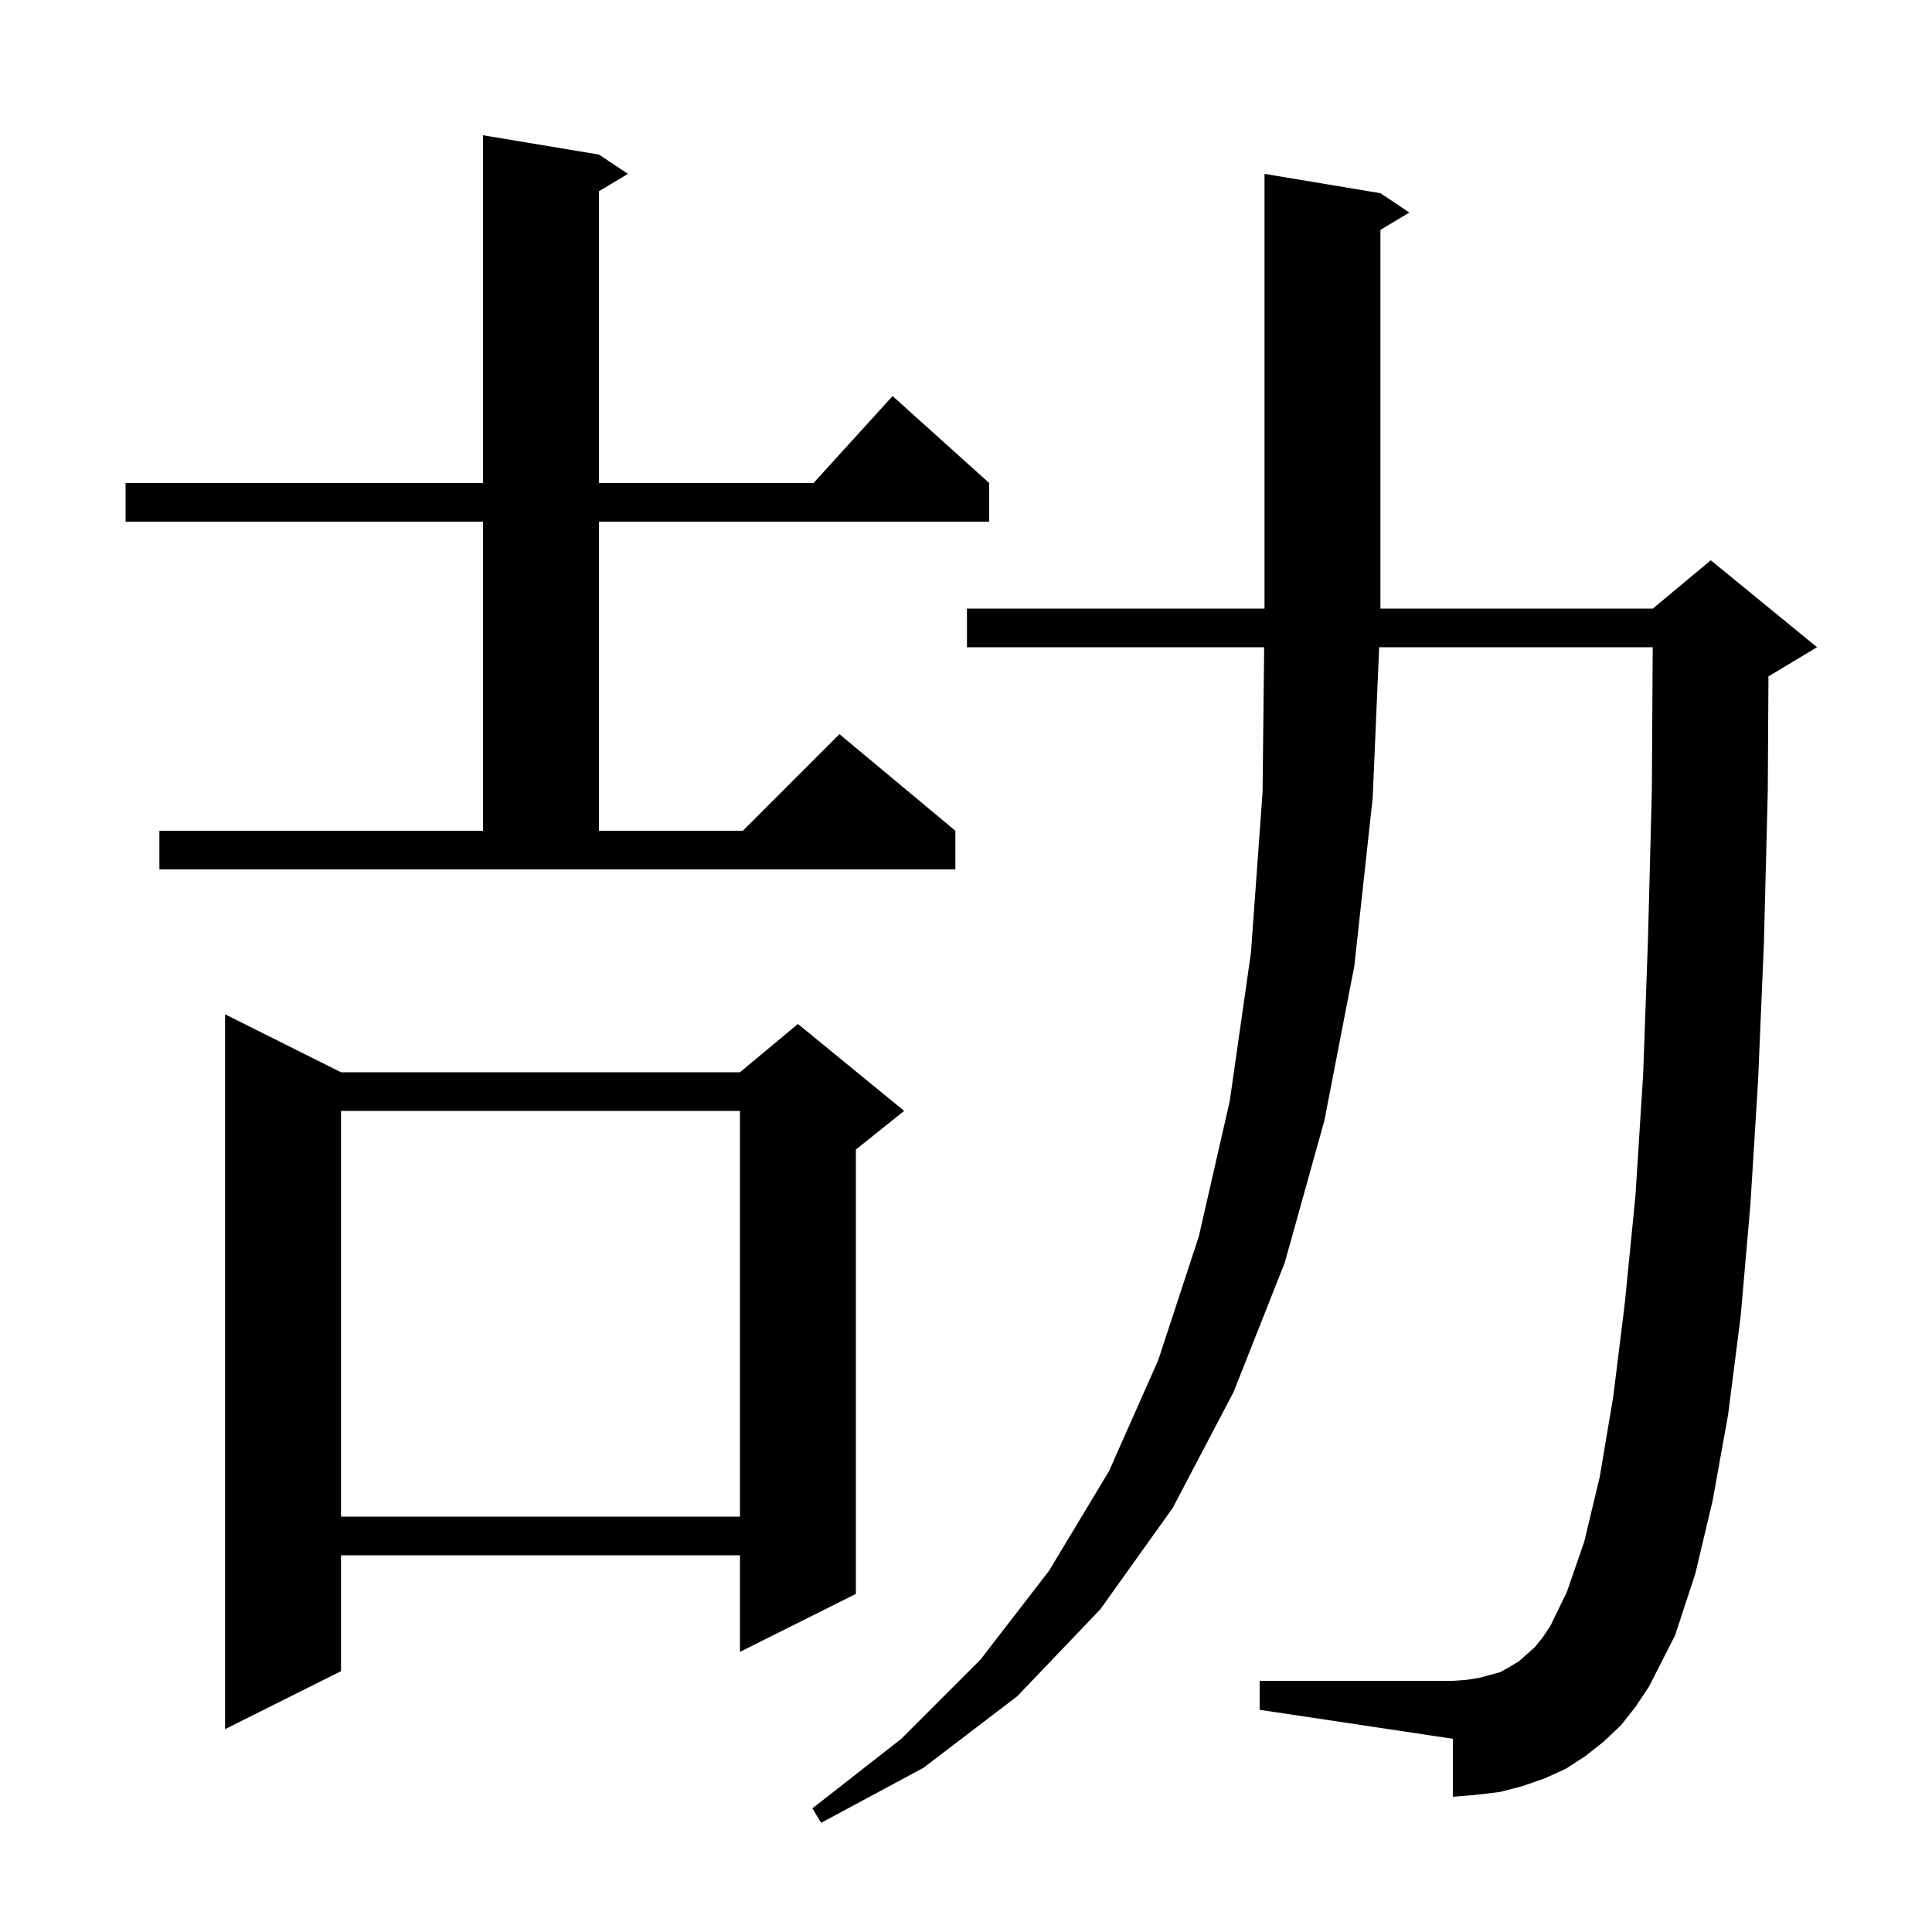 <svg xmlns="http://www.w3.org/2000/svg" xmlns:xlink="http://www.w3.org/1999/xlink" version="1.1" baseProfile="full" viewBox="0 0 200 200" width="200" height="200">
<g fill="black">
<path d="M 167.8 178.6 L 166.0 180.3 L 164.1 181.8 L 162.1 183.1 L 159.9 184.1 L 157.6 184.9 L 155.3 185.5 L 152.8 185.8 L 150.4 186.0 L 150.4 180.0 L 130.4 177.0 L 130.4 174.0 L 150.4 174.0 L 151.8 173.9 L 153.1 173.7 L 155.3 173.1 L 156.2 172.6 L 157.2 172.0 L 158.0 171.3 L 158.9 170.5 L 159.7 169.5 L 160.5 168.3 L 162.2 164.8 L 164.0 159.6 L 165.6 152.9 L 167.0 144.6 L 168.2 134.9 L 169.3 123.8 L 170.1 111.2 L 170.6 97.2 L 171.0 81.8 L 171.088 67.0 L 142.771 67.0 L 142.1 82.6 L 140.2 100.0 L 137.1 116.0 L 133.0 130.7 L 127.7 144.1 L 121.4 156.1 L 113.9 166.6 L 105.3 175.6 L 95.6 183.0 L 85.0 188.7 L 84.1 187.2 L 93.3 180.0 L 101.5 171.8 L 108.6 162.6 L 114.8 152.3 L 119.9 140.8 L 124.1 128.0 L 127.3 114.0 L 129.5 98.6 L 130.7 82.0 L 130.867 67.0 L 100.1 67.0 L 100.1 63.0 L 130.9 63.0 L 130.9 18.0 L 142.9 20.0 L 145.9 22.0 L 142.9 23.8 L 142.9 63.0 L 171.1 63.0 L 177.1 58.0 L 188.1 67.0 L 183.1 70.0 L 183.07 70.012 L 183.0 81.9 L 182.6 97.6 L 182.0 111.8 L 181.2 124.7 L 180.2 136.2 L 178.9 146.4 L 177.3 155.3 L 175.5 162.9 L 173.4 169.3 L 170.7 174.6 L 169.3 176.7 Z M 35.3 111.0 L 76.6 111.0 L 82.6 106.0 L 93.6 115.0 L 88.6 119.0 L 88.6 165.0 L 76.6 171.0 L 76.6 161.0 L 35.3 161.0 L 35.3 173.0 L 23.3 179.0 L 23.3 105.0 Z M 35.3 115.0 L 35.3 157.0 L 76.6 157.0 L 76.6 115.0 Z M 16.5 86.0 L 50.0 86.0 L 50.0 54.0 L 13.0 54.0 L 13.0 50.0 L 50.0 50.0 L 50.0 14.0 L 62.0 16.0 L 65.0 18.0 L 62.0 19.8 L 62.0 50.0 L 84.218 50.0 L 92.4 41.0 L 102.4 50.0 L 102.4 54.0 L 62.0 54.0 L 62.0 86.0 L 76.9 86.0 L 86.9 76.0 L 98.9 86.0 L 98.9 90.0 L 16.5 90.0 Z " />
</g>
</svg>
